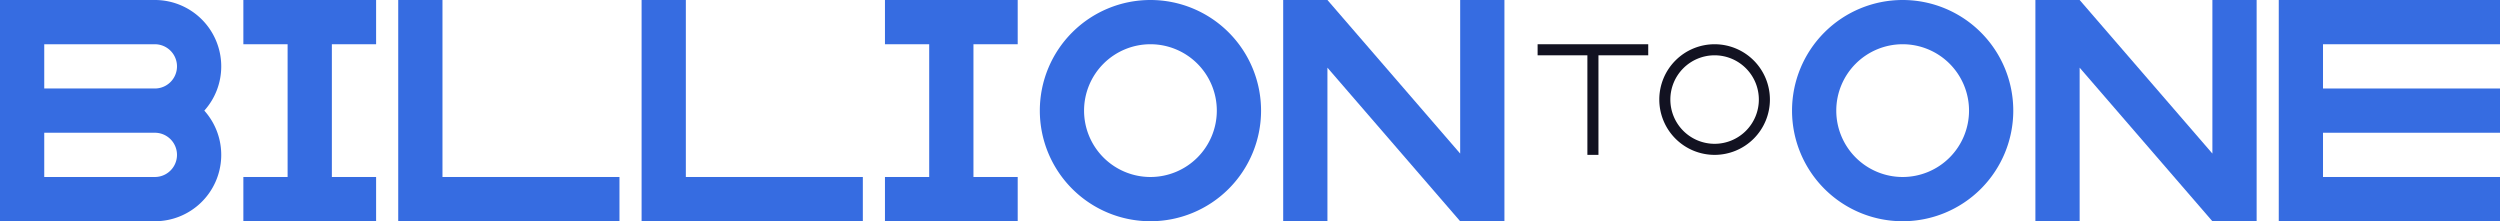 <svg xmlns="http://www.w3.org/2000/svg" viewBox="0 0 1130 100"><defs><style>.cls-1{fill:#366ce1;}.cls-2{fill:#121221;}</style></defs><title>billiontoone</title><g id="Слой_2" data-name="Слой 2"><g id="Work_space" data-name="Work space"><g id="billiontoone"><polygon class="cls-1" points="150 20 150 80 170 80 170 100 110 100 110 80 130 80 130 20 110 20 110 0 170 0 170 20 150 20"/><polygon class="cls-1" points="440 20 440 80 460 80 460 100 400 100 400 80 420 80 420 20 400 20 400 0 460 0 460 20 440 20"/><polygon class="cls-1" points="680 0 680 100 660 100 600 30.59 600 100 580 100 580 0 600 0 660 69.41 660 0 680 0"/><polygon class="cls-1" points="1020 0 1020 100 1000 100 940 30.59 940 100 920 100 920 0 940 0 1000 69.41 1000 0 1020 0"/><polygon class="cls-1" points="1050 20 1050 40 1130 40 1130 60 1050 60 1050 80 1130 80 1130 100 1030 100 1030 0 1130 0 1130 20 1050 20"/><polygon class="cls-1" points="280 80 280 100 180 100 180 0 200 0 200 80 280 80"/><polygon class="cls-1" points="390 80 390 100 290 100 290 0 310 0 310 80 390 80"/><path class="cls-1" d="M860,0a50,50,0,1,0,50,50A50.005,50.005,0,0,0,860,0Zm0,80a30,30,0,1,1,30-30A30,30,0,0,1,860,80Z"/><path class="cls-1" d="M520,0a50,50,0,1,0,50,50A50.005,50.005,0,0,0,520,0Zm0,80a30,30,0,1,1,30-30A30,30,0,0,1,520,80Z"/><path class="cls-1" d="M100,30A30,30,0,0,0,70,0H0V100H70A29.991,29.991,0,0,0,92.35,50,29.862,29.862,0,0,0,100,30ZM20,20H70a10,10,0,0,1,0,20H20ZM70,80H20V60H70a10,10,0,0,1,0,20Z"/><path class="cls-2" d="M775,20a25,25,0,1,0,25,25A25,25,0,0,0,775,20Zm0,45a20,20,0,1,1,20-20A20,20,0,0,1,775,65Z"/><polygon class="cls-2" points="745 20 745 25 722.5 25 722.5 70 717.5 70 717.5 25 695 25 695 20 745 20"/></g></g></g></svg>